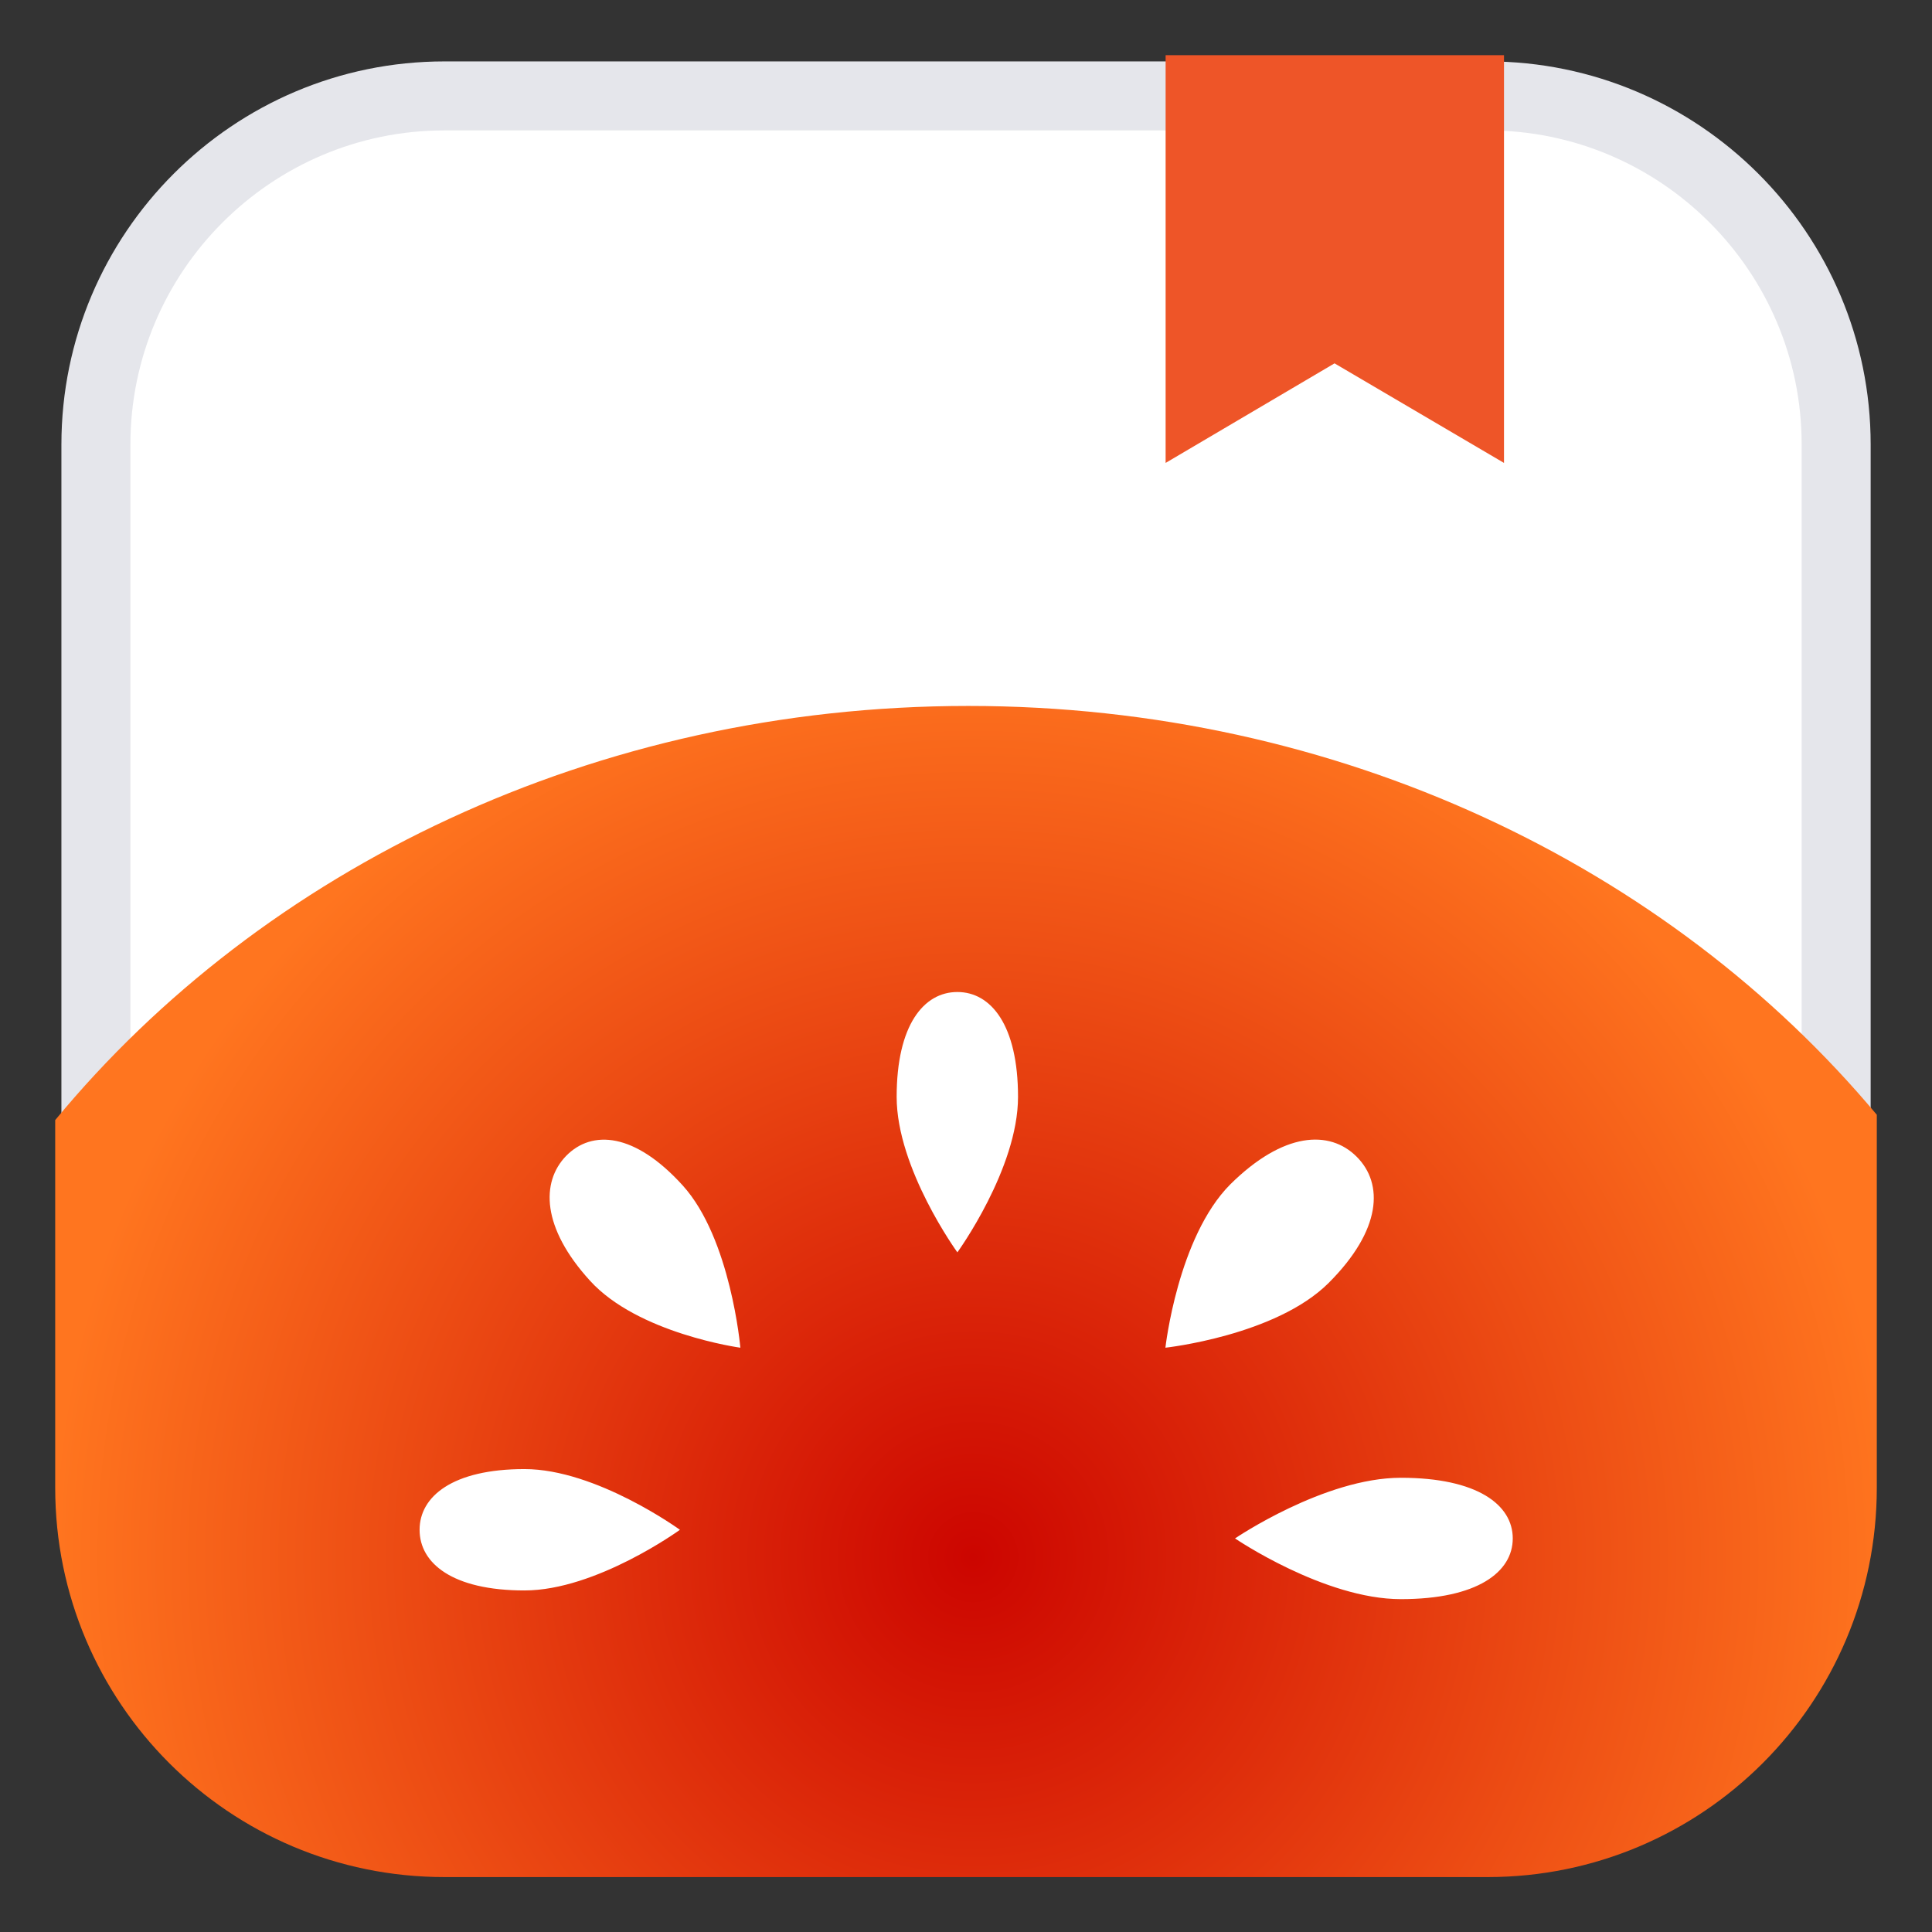 <svg width="28" height="28" viewBox="0 0 28 28" fill="none" xmlns="http://www.w3.org/2000/svg">
<rect x="0" y="0" width="28" height="28" fill="#333333" stroke="none"/>
<path d="M6.442 26.611C3.658 26.611 1.39 24.346 1.39 21.559V6.442C1.39 3.658 3.654 1.39 6.442 1.39H21.559C24.343 1.39 26.611 3.654 26.611 6.442V21.559C26.611 24.343 24.346 26.611 21.559 26.611H6.442Z" fill="white" stroke="#E5E6EB"/>
<path d="M27.2 16.156C24.189 12.557 19.411 10.231 14.033 10.231C8.618 10.231 3.807 12.589 0.8 16.233V21.562C0.8 24.679 3.325 27.204 6.442 27.204H21.559C24.675 27.204 27.2 24.679 27.2 21.562V16.156Z" fill="url(#paint0_radial_715:16805)"/>
<path d="M16.893 0.8H21.797V6.709L19.341 5.266L16.893 6.709V0.8Z" fill="#EE5528"/>
<path d="M20.302 21.417C21.413 21.417 21.924 21.81 21.924 22.296C21.924 22.782 21.413 23.176 20.302 23.176C19.192 23.176 17.899 22.296 17.899 22.296C17.899 22.296 19.192 21.417 20.302 21.417ZM7.601 21.291C8.642 21.291 9.854 22.171 9.854 22.171C9.854 22.171 8.642 23.05 7.601 23.05C6.559 23.05 6.081 22.657 6.081 22.171C6.081 21.688 6.559 21.291 7.601 21.291ZM19.662 16.764C20.055 17.157 20.023 17.826 19.257 18.592C18.491 19.358 16.89 19.532 16.89 19.532C16.89 19.532 17.068 17.931 17.83 17.165C18.6 16.403 19.269 16.371 19.662 16.764ZM8.205 16.752C8.578 16.371 9.198 16.412 9.895 17.181C10.592 17.951 10.73 19.532 10.73 19.532C10.73 19.532 9.246 19.329 8.549 18.559C7.852 17.794 7.836 17.133 8.205 16.752ZM13.875 14.377C14.361 14.377 14.754 14.855 14.754 15.897C14.754 16.938 13.875 18.15 13.875 18.15C13.875 18.15 12.995 16.938 12.995 15.897C12.995 14.855 13.388 14.377 13.875 14.377Z" fill="white"/>
<defs>
<radialGradient id="paint0_radial_715:16805" cx="0" cy="0" r="1" gradientUnits="userSpaceOnUse" gradientTransform="translate(14.105 22.598) scale(13.448)">
<stop stop-color="#CC0500"/>
<stop offset="1" stop-color="#FF751F"/>
</radialGradient>
</defs>
</svg>
